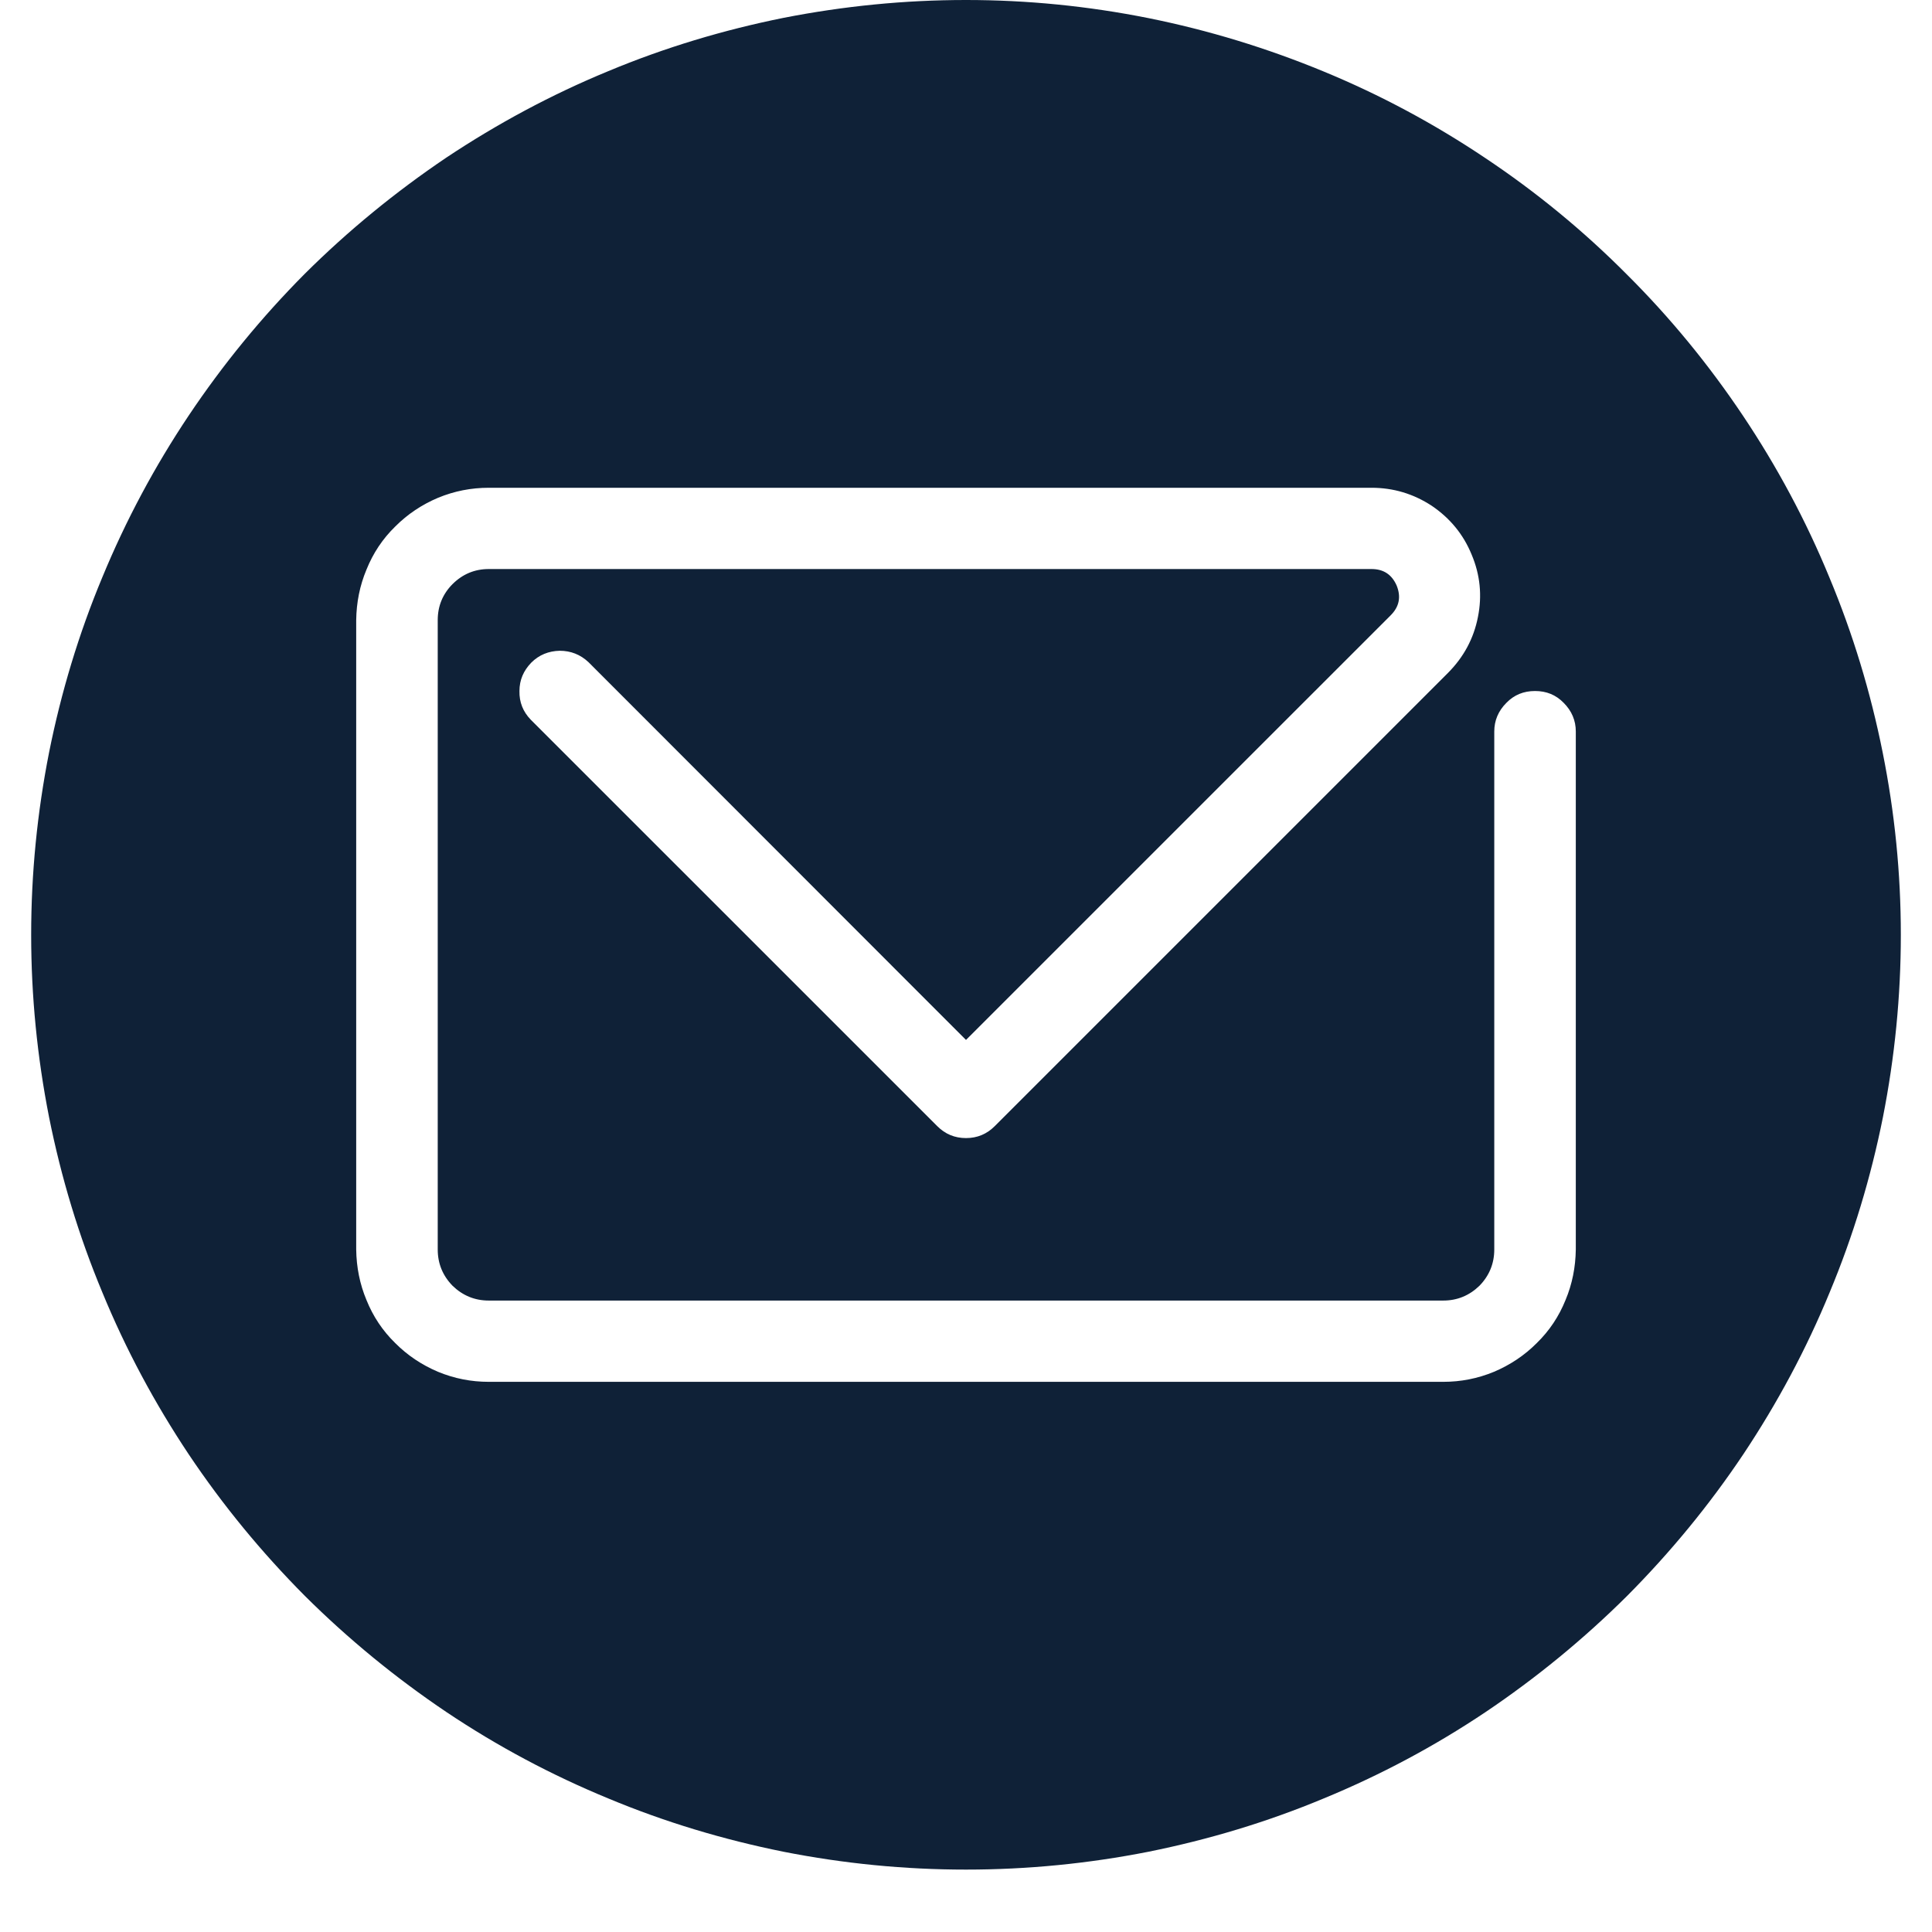 <svg xmlns="http://www.w3.org/2000/svg" xmlns:xlink="http://www.w3.org/1999/xlink" width="32" zoomAndPan="magnify" viewBox="0 0 30 30" height="32" preserveAspectRatio="xMidYMid meet" version="1.0"><defs><clipPath id="fbadeb9a19"><path d="M 0.484 0 L 29.516 0 L 29.516 29.031 L 0.484 29.031 Z M 0.484 0 " clip-rule="nonzero"/></clipPath></defs><g clip-path="url(#fbadeb9a19)"><path fill="#0f2137" d="M 15 0 C 14.047 0 13.102 0.094 12.168 0.277 C 11.234 0.465 10.324 0.738 9.445 1.105 C 8.562 1.469 7.727 1.918 6.934 2.445 C 6.145 2.977 5.41 3.578 4.734 4.25 C 4.062 4.926 3.461 5.66 2.93 6.453 C 2.402 7.242 1.953 8.082 1.59 8.961 C 1.223 9.84 0.949 10.75 0.762 11.684 C 0.578 12.617 0.484 13.562 0.484 14.516 C 0.484 15.469 0.578 16.414 0.762 17.348 C 0.949 18.281 1.223 19.191 1.59 20.07 C 1.953 20.953 2.402 21.789 2.93 22.582 C 3.461 23.375 4.062 24.105 4.734 24.781 C 5.41 25.453 6.145 26.055 6.934 26.586 C 7.727 27.117 8.562 27.562 9.445 27.926 C 10.324 28.293 11.234 28.566 12.168 28.754 C 13.102 28.938 14.047 29.031 15 29.031 C 15.953 29.031 16.898 28.938 17.832 28.754 C 18.766 28.566 19.676 28.293 20.555 27.926 C 21.438 27.562 22.273 27.117 23.066 26.586 C 23.855 26.055 24.59 25.453 25.266 24.781 C 25.938 24.105 26.539 23.375 27.07 22.582 C 27.598 21.789 28.047 20.953 28.41 20.07 C 28.777 19.191 29.051 18.281 29.238 17.348 C 29.422 16.414 29.516 15.469 29.516 14.516 C 29.516 13.562 29.422 12.621 29.234 11.684 C 29.047 10.75 28.773 9.844 28.406 8.965 C 28.043 8.082 27.594 7.246 27.066 6.457 C 26.535 5.664 25.934 4.93 25.258 4.258 C 24.586 3.582 23.852 2.98 23.062 2.453 C 22.27 1.922 21.434 1.473 20.551 1.109 C 19.672 0.746 18.766 0.469 17.832 0.281 C 16.895 0.094 15.953 0 15 0 Z M 24.469 19.402 C 24.465 19.676 24.414 19.938 24.309 20.188 C 24.207 20.441 24.059 20.664 23.863 20.855 C 23.672 21.047 23.449 21.195 23.199 21.301 C 22.945 21.406 22.684 21.457 22.41 21.457 L 7.59 21.457 C 7.316 21.457 7.055 21.406 6.801 21.301 C 6.551 21.195 6.328 21.047 6.137 20.855 C 5.941 20.664 5.793 20.441 5.691 20.188 C 5.586 19.938 5.535 19.676 5.531 19.402 L 5.531 9.629 C 5.535 9.355 5.586 9.094 5.691 8.844 C 5.793 8.59 5.941 8.367 6.137 8.176 C 6.328 7.984 6.551 7.836 6.801 7.73 C 7.055 7.625 7.316 7.574 7.59 7.574 L 21.297 7.574 C 21.637 7.574 21.949 7.668 22.234 7.855 C 22.516 8.047 22.723 8.297 22.852 8.613 C 22.984 8.926 23.016 9.25 22.949 9.582 C 22.883 9.918 22.727 10.203 22.488 10.445 L 15.445 17.488 C 15.324 17.609 15.176 17.672 15 17.672 C 14.824 17.672 14.676 17.609 14.555 17.488 L 8.242 11.176 C 8.121 11.051 8.062 10.902 8.066 10.73 C 8.066 10.559 8.129 10.414 8.25 10.289 C 8.371 10.168 8.52 10.109 8.691 10.105 C 8.863 10.105 9.012 10.164 9.137 10.281 L 15 16.148 L 21.594 9.555 C 21.727 9.422 21.758 9.27 21.688 9.094 C 21.613 8.922 21.484 8.836 21.297 8.836 L 7.59 8.836 C 7.371 8.836 7.184 8.914 7.027 9.07 C 6.875 9.223 6.797 9.41 6.797 9.629 L 6.797 19.402 C 6.797 19.621 6.875 19.809 7.027 19.965 C 7.184 20.117 7.371 20.195 7.59 20.195 L 22.41 20.195 C 22.629 20.195 22.816 20.117 22.973 19.965 C 23.125 19.809 23.203 19.621 23.203 19.402 L 23.203 11.359 C 23.203 11.188 23.266 11.039 23.391 10.914 C 23.512 10.789 23.66 10.73 23.836 10.73 C 24.012 10.73 24.16 10.789 24.281 10.914 C 24.406 11.039 24.469 11.188 24.469 11.359 Z M 24.469 19.402 " fill-opacity="1" fill-rule="nonzero"/></g></svg>